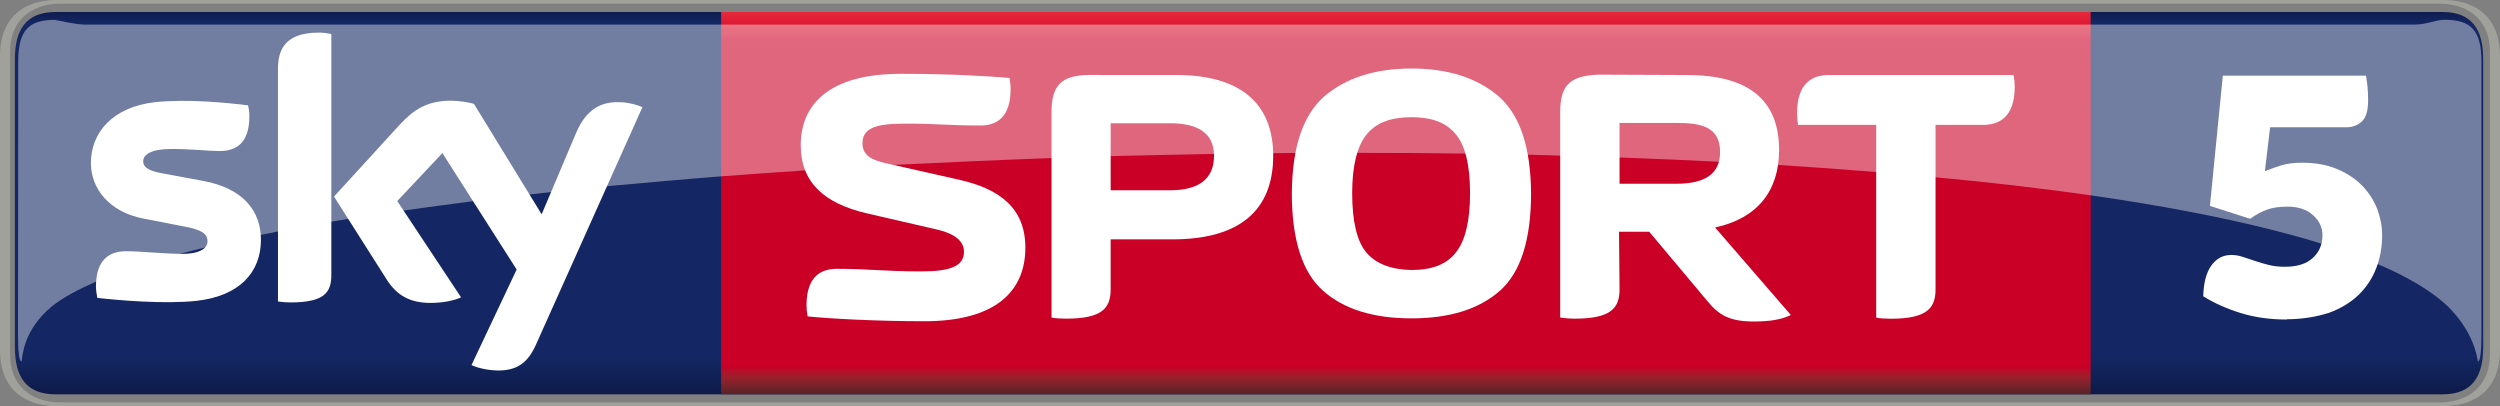 <?xml version="1.0" encoding="UTF-8"?>
<svg width="600" height="97.489" version="1.1" viewBox="0 0 158.75 25.794" xmlns="http://www.w3.org/2000/svg">
 <rect x="0" y="0" width="158.75" height="25.794" fill="#808080" stroke="none"/>
 <defs>
  <linearGradient id="a" x1=".008" x2=".992" gradientTransform="matrix(0 24.675 24.675 0 212.76 431.04)" gradientUnits="userSpaceOnUse">
   <stop stop-color="#0f1c4d" offset="0"/>
   <stop stop-color="#101e51" offset=".004"/>
   <stop stop-color="#101f54" offset=".008"/>
   <stop stop-color="#112157" offset=".012"/>
   <stop stop-color="#12225a" offset=".016"/>
   <stop stop-color="#13245d" offset=".02"/>
   <stop stop-color="#132560" offset=".023"/>
   <stop stop-color="#142662" offset=".027"/>
   <stop stop-color="#142764" offset=".031"/>
   <stop stop-color="#142764" offset=".062"/>
   <stop stop-color="#142764" offset=".125"/>
   <stop stop-color="#142764" offset=".25"/>
   <stop stop-color="#142764" offset=".5"/>
   <stop stop-color="#142764" offset=".75"/>
   <stop stop-color="#142764" offset=".875"/>
   <stop stop-color="#142764" offset=".891"/>
   <stop stop-color="#142764" offset=".898"/>
   <stop stop-color="#142763" offset=".902"/>
   <stop stop-color="#142763" offset=".906"/>
   <stop stop-color="#132662" offset=".91"/>
   <stop stop-color="#132661" offset=".914"/>
   <stop stop-color="#132560" offset=".918"/>
   <stop stop-color="#13255f" offset=".922"/>
   <stop stop-color="#12245d" offset=".926"/>
   <stop stop-color="#12245c" offset=".93"/>
   <stop stop-color="#12235b" offset=".934"/>
   <stop stop-color="#12235a" offset=".938"/>
   <stop stop-color="#112259" offset=".941"/>
   <stop stop-color="#112258" offset=".945"/>
   <stop stop-color="#112157" offset=".949"/>
   <stop stop-color="#112056" offset=".953"/>
   <stop stop-color="#102055" offset=".957"/>
   <stop stop-color="#102054" offset=".961"/>
   <stop stop-color="#101f53" offset=".965"/>
   <stop stop-color="#101e52" offset=".969"/>
   <stop stop-color="#0f1d50" offset=".973"/>
   <stop stop-color="#0f1d4f" offset=".977"/>
   <stop stop-color="#0f1c4e" offset=".98"/>
   <stop stop-color="#0f1c4d" offset=".984"/>
   <stop stop-color="#0e1b4c" offset=".988"/>
   <stop stop-color="#0e1b4b" offset=".992"/>
   <stop stop-color="#0e1a4a" offset=".996"/>
   <stop stop-color="#0e1949" offset="1"/>
  </linearGradient>
  <linearGradient id="b" x1="1.4211e-14" x2="1" gradientTransform="matrix(0 -24.268 24.268 0 222.73 455.52)" gradientUnits="userSpaceOnUse">
   <stop stop-color="#552227" offset="0"/>
   <stop stop-color="#5a2227" offset=".004"/>
   <stop stop-color="#602228" offset=".008"/>
   <stop stop-color="#662329" offset=".012"/>
   <stop stop-color="#6c232a" offset=".016"/>
   <stop stop-color="#71232a" offset=".02"/>
   <stop stop-color="#77232a" offset=".023"/>
   <stop stop-color="#7d232a" offset=".027"/>
   <stop stop-color="#84222b" offset=".031"/>
   <stop stop-color="#8a212b" offset=".035"/>
   <stop stop-color="#90202b" offset=".039"/>
   <stop stop-color="#961f2b" offset=".043"/>
   <stop stop-color="#9d1d2b" offset=".047"/>
   <stop stop-color="#a31a2a" offset=".051"/>
   <stop stop-color="#a9172a" offset=".055"/>
   <stop stop-color="#b01329" offset=".059"/>
   <stop stop-color="#b70f29" offset=".062"/>
   <stop stop-color="#bd0829" offset=".066"/>
   <stop stop-color="#c40228" offset=".07"/>
   <stop stop-color="#c70028" offset=".074"/>
   <stop stop-color="#ca0027" offset=".078"/>
   <stop stop-color="#ca0027" offset=".094"/>
   <stop stop-color="#ca0027" offset=".125"/>
   <stop stop-color="#ca0027" offset=".25"/>
   <stop stop-color="#ca0027" offset=".5"/>
   <stop stop-color="#ca0027" offset=".75"/>
   <stop stop-color="#ca0027" offset=".875"/>
   <stop stop-color="#ca0027" offset=".906"/>
   <stop stop-color="#ca0027" offset=".914"/>
   <stop stop-color="#cb0028" offset=".918"/>
   <stop stop-color="#cc0029" offset=".922"/>
   <stop stop-color="#ce002a" offset=".926"/>
   <stop stop-color="#cf012a" offset=".93"/>
   <stop stop-color="#d1052b" offset=".934"/>
   <stop stop-color="#d2092c" offset=".938"/>
   <stop stop-color="#d40b2d" offset=".941"/>
   <stop stop-color="#d50d2e" offset=".945"/>
   <stop stop-color="#d60f2f" offset=".949"/>
   <stop stop-color="#d71130" offset=".953"/>
   <stop stop-color="#d91431" offset=".957"/>
   <stop stop-color="#da1732" offset=".961"/>
   <stop stop-color="#dc1933" offset=".965"/>
   <stop stop-color="#dd1a34" offset=".969"/>
   <stop stop-color="#df1c35" offset=".973"/>
   <stop stop-color="#e01d35" offset=".977"/>
   <stop stop-color="#e12036" offset=".98"/>
   <stop stop-color="#e22237" offset=".984"/>
   <stop stop-color="#e42439" offset=".988"/>
   <stop stop-color="#e6253a" offset=".992"/>
   <stop stop-color="#e7273a" offset=".996"/>
   <stop stop-color="#e8283b" offset="1"/>
  </linearGradient>
 </defs>
 <g transform="translate(-133.45 -430.49)">
  <path d="m288.53 455.53h-151.54c-1.908 0-2.595-1.137-2.595-3.01v-18.258c0-1.872 0.687-3.01 2.595-3.01h151.55c1.908 0 2.595 1.137 2.595 3.01v18.258c0 1.872-0.687 3.01-2.595 3.01" fill="url(#a)" stroke-width="1"/>
  <path d="m278.68 450.78c-1.077 0-2.061-0.137-2.941-0.411-0.891-0.272-1.678-0.628-2.382-1.065 0.021-0.844 0.187-1.492 0.507-1.944 0.321-0.454 0.746-0.68 1.274-0.68 0.238 0 0.476 0.039 0.715 0.117 0.238 0.079 0.497 0.165 0.777 0.258 0.269 0.094 0.559 0.179 0.88 0.258 0.311 0.078 0.652 0.117 1.025 0.117 0.787 0 1.377-0.187 1.781-0.562 0.404-0.374 0.611-0.851 0.611-1.429 0-0.499-0.197-0.929-0.601-1.288-0.394-0.359-0.942-0.54-1.626-0.54-0.528 0-0.984 0.07-1.346 0.21-0.373 0.142-0.704 0.329-1.015 0.563l-2.558-0.82 0.818-8.27h9.092c0.031 0.172 0.062 0.395 0.093 0.667 0.031 0.273 0.042 0.566 0.042 0.879 0 0.656-0.124 1.109-0.394 1.359-0.269 0.249-0.601 0.374-1.004 0.374h-4.826l-0.331 2.787c0.342-0.139 0.694-0.265 1.056-0.374 0.352-0.109 0.797-0.164 1.305-0.164 0.849 0 1.585 0.134 2.216 0.399 0.632 0.266 1.17 0.617 1.595 1.054 0.425 0.437 0.746 0.933 0.963 1.487 0.207 0.555 0.311 1.113 0.311 1.676 0 0.734-0.124 1.425-0.373 2.072-0.248 0.649-0.621 1.215-1.118 1.699-0.507 0.486-1.129 0.868-1.895 1.148-0.808 0.253-1.688 0.405-2.692 0.405" fill="#fff" stroke-width=".273"/>
  <path d="m179.24 431.25v24.277h86.966c9e-3 -8.263 2e-3 -16.763 0-24.277z" fill="url(#b)" stroke-width="1"/>
  <g fill="#fff" stroke-width="1">
   <path d="m150.02 445.71c0 2.073-1.363 3.59-4.123 3.886-1.99 0.213-4.893-0.034-6.268-0.19-0.043-0.225-0.086-0.509-0.086-0.723 0-1.825 0.983-2.239 1.896-2.239 0.96 0 2.464 0.166 3.59 0.166 1.22 0 1.599-0.414 1.599-0.806 0-0.521-0.498-0.746-1.446-0.924l-2.619-0.51c-2.18-0.414-3.341-1.919-3.341-3.519 0-1.943 1.374-3.566 4.076-3.874 2.05-0.213 4.538 0.034 5.901 0.201 0.06 0.237 0.086 0.451 0.086 0.699 0 1.813-0.96 2.204-1.884 2.204-0.699 0-1.801-0.131-3.057-0.131-1.28 0-1.801 0.344-1.801 0.782 0 0.451 0.498 0.64 1.303 0.782l2.5 0.463c2.571 0.474 3.673 1.931 3.673 3.732"/>
   <path d="m154.49 447.94c0 1.114-0.426 1.754-2.607 1.754-0.285 0-0.533-0.026-0.782-0.06v-14.774c0-1.126 0.379-2.299 2.583-2.299 0.273 0 0.545 0.034 0.806 0.086v15.3"/>
   <path d="m163.39 453.67c0.285 0.142 0.877 0.32 1.611 0.344 1.256 0.026 1.943-0.463 2.464-1.599l6.778-15.118c-0.285-0.142-0.9-0.308-1.41-0.32-0.877-0.026-2.038 0.154-2.796 1.943l-2.192 5.178-4.301-7.014c-0.273-0.086-0.948-0.201-1.445-0.201-1.517 0-2.37 0.557-3.258 1.516l-4.182 4.573 3.365 5.296c0.628 0.972 1.445 1.457 2.772 1.457 0.877 0 1.6-0.19 1.931-0.355l-4.052-6.114 2.867-3.045 4.716 7.393-2.867 6.066"/>
   <path d="m198.56 446.22c0-2.524-1.635-3.744-4.242-4.325l-4.573-1.031c-0.83-0.19-1.528-0.439-1.528-1.268 0-0.912 0.723-1.256 2.642-1.256 2.263 0 2.784 0.119 4.846 0.119 0.948 0 1.919-0.438 1.919-2.31 0-0.225-0.034-0.486-0.069-0.711-1.386-0.119-3.863-0.261-6.908-0.261-4.597 0-6.351 1.99-6.351 4.526 0 2.381 1.505 3.697 4.159 4.325l4.573 1.055c1.055 0.261 1.635 0.723 1.635 1.386 0 0.9-0.806 1.256-2.725 1.256-2.263 0-3.294-0.166-5.355-0.166-0.948 0-1.919 0.438-1.919 2.31 0 0.225 0.026 0.486 0.069 0.711 1.386 0.142 4.36 0.308 7.417 0.308 4.597 0 6.41-1.967 6.41-4.668"/>
   <path d="m234.94 435.23c-1.813 0.069-2.417 0.696-2.417 2.355v13.068c0.273 0.043 0.604 0.071 0.924 0.071 2.31 0 2.844-0.674 2.844-1.871l-0.034-3.648h1.919l3.697 4.407c0.699 0.853 1.361 1.293 2.937 1.293 1.055 0 1.779-0.129 2.359-0.413l-4.812-5.558c2.701-0.58 4.065-2.336 4.065-4.918 0-3.187-1.943-4.763-5.865-4.763zm1.351 3.066h3.612c1.552 0 2.772 0.237 2.772 1.848 0 1.363-0.924 2.013-2.772 2.013h-3.612z"/>
   <path d="m202.64 435.25c-1.848 0-2.417 0.72-2.417 2.355v13.051c0.273 0.052 0.592 0.067 0.924 0.067 2.31 0 2.83-0.674 2.83-1.871v-3.163h3.932c4.265 0 6.389-1.85 6.389-5.309 0-3.353-2.124-5.127-6.14-5.127zm1.337 3.066h3.768c1.872 0 2.795 0.699 2.795 2.062 0 1.445-0.923 2.195-2.795 2.195h-3.768z"/>
   <path d="m223.08 434.84c-2.334 0-4.182 0.605-5.545 1.777-1.363 1.209-2.029 3.233-2.053 6.136 0 2.962 0.666 5.037 1.982 6.198 1.315 1.173 3.187 1.755 5.616 1.755 2.417 0 4.289-0.582 5.616-1.755 1.315-1.161 1.977-3.236 1.977-6.198-0.026-2.903-0.685-4.927-2.048-6.136-1.363-1.173-3.211-1.777-5.545-1.777zm0 3.092c1.292 0 2.213 0.342 2.817 1.089 0.592 0.711 0.902 1.955 0.902 3.732 0 1.789-0.31 3.033-0.902 3.768-0.58 0.758-1.525 1.115-2.817 1.115-1.315-0.026-2.266-0.405-2.87-1.115-0.592-0.711-0.897-1.967-0.897-3.768 0-1.777 0.332-3.021 0.924-3.732 0.604-0.746 1.552-1.089 2.844-1.089z"/>
   <path d="m256.35 438.42h3.021c0.995 0 2.014-0.462 2.014-2.429 0-0.225-0.026-0.498-0.069-0.734h-11.75c-0.995 0-2.002 0.462-2.002 2.429 0 0.225 0.026 0.498 0.06 0.734h4.965v12.24c0.285 0.052 0.604 0.069 0.924 0.069 2.31 0 2.844-0.676 2.844-1.872v-10.439"/>
  </g>
  <path d="m288.5 456.28c2.832 0 3.697-1.765 3.697-3.531v-18.732c0-1.765-0.865-3.531-3.697-3.531h-151.34c-2.844 0-3.709 1.765-3.709 3.531v18.732c0 1.765 0.865 3.531 3.709 3.531h151.33m-151.2-0.236c-1.908 0-3.199-1.126-3.199-3.01v-19.301c0-1.884 1.292-3.01 3.199-3.01h151.07c1.907 0 3.199 1.126 3.199 3.01v19.301c0 1.884-1.292 3.01-3.199 3.01h-151.06" fill="#a1a19c" stroke-width="1"/>
  <path d="m136.94 431.75c-1.682 0-2.333 0.675-2.333 2.666l-0.014 17.226c0 1.078 0.061 1.804 0.227 1.804 0.059-0.344 0.108-2.005 1.933-3.51 0.687-0.545 1.633-1.054 2.795-1.564 1.434-0.616 3.2-1.194 5.274-1.751 0.533-0.142 1.102-0.284 1.671-0.427 1.221-0.313 2.474-0.563 3.514-0.787 0.376-0.069 0.777-0.156 1.102-0.222 1.151-0.224 2.345-0.431 3.39-0.618 0.371-0.06 0.749-0.125 1.067-0.178 1.231-0.192 2.474-0.376 3.519-0.533 1.539-0.218 3.096-0.419 4.408-0.591 1.253-0.166 2.522-0.304 3.59-0.427 0.48-0.052 0.966-0.109 1.377-0.156 1.232-0.139 2.479-0.262 3.528-0.369 2.53-0.225 5.105-0.46 7.264-0.626 1.754-0.13 3.529-0.259 5.318-0.378 1.843-0.13 3.718-0.24 5.607-0.347 3.507-0.169 7.062-0.33 10.056-0.435 1.306-0.06 2.639-0.091 3.759-0.124 2.278-0.05 4.61-0.106 6.567-0.138 1.297-0.028 2.633-0.034 3.75-0.045 0.492-0.014 0.991-9e-3 1.409-0.014 1.394-9e-3 2.616-9e-3 3.923-9e-3 2.38-1e-3 4.823 0.014 6.874 0.045 1.326 0.018 2.642 0.046 3.968 0.071 0.676 0.024 1.361 0.034 2.048 0.058 1.256 0.033 2.524 0.069 3.768 0.12 2.196 0.079 4.431 0.174 6.318 0.271 1.302 0.063 2.627 0.141 3.746 0.204 2.121 0.13 4.203 0.283 6.229 0.449 1.309 0.106 2.642 0.232 3.768 0.333 3.472 0.32 6.779 0.708 9.859 1.146 4.348 0.628 8.26 1.364 11.601 2.217 1.351 0.344 2.607 0.697 3.768 1.089 3.294 1.078 5.782 2.322 7.287 3.732 1.647 1.623 1.859 3.167 1.92 3.51 0.165 0 0.226-0.726 0.226-1.804v-17.226c0-1.99-0.652-2.666-2.346-2.666-0.569 0-1.14 0.307-1.911 0.307h-147.96c-0.662-0.029-1.321-0.205-1.912-0.306z" fill="#fff" opacity=".4" stroke-width="3.033"/>
 </g>
</svg>
